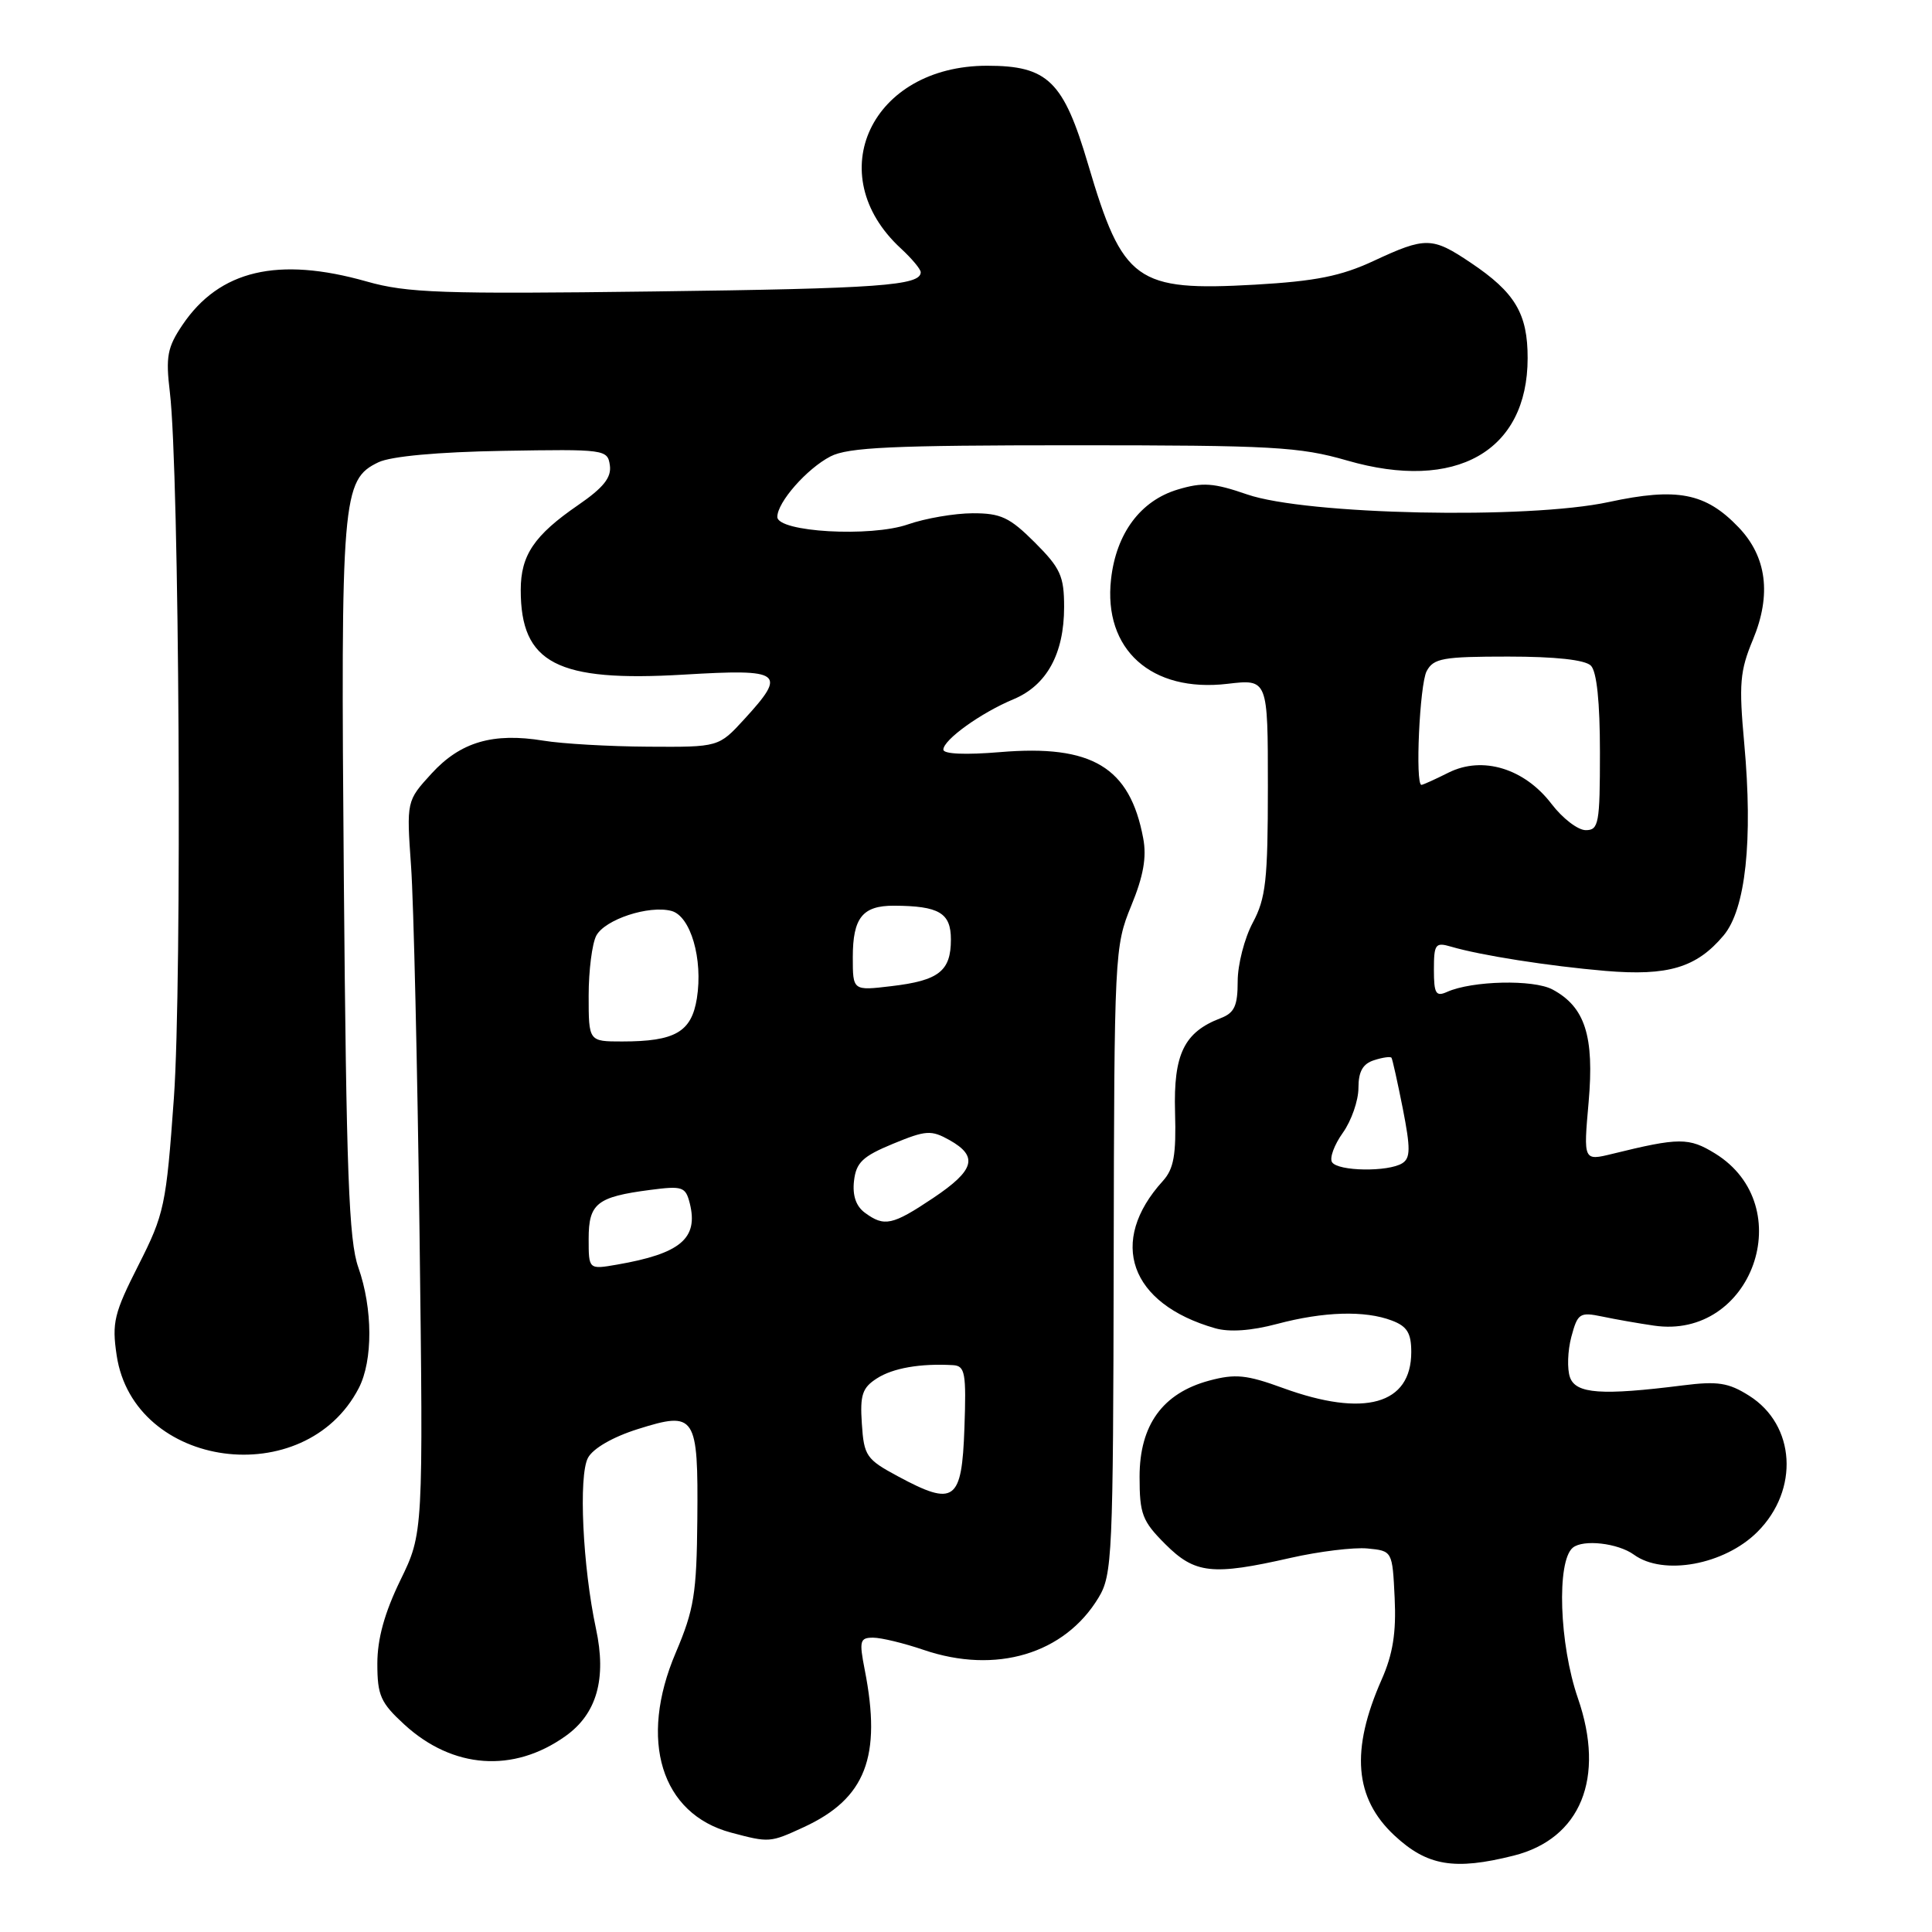 <?xml version="1.0" encoding="UTF-8" standalone="no"?>
<!DOCTYPE svg PUBLIC "-//W3C//DTD SVG 1.1//EN" "http://www.w3.org/Graphics/SVG/1.1/DTD/svg11.dtd" >
<svg xmlns="http://www.w3.org/2000/svg" xmlns:xlink="http://www.w3.org/1999/xlink" version="1.1" viewBox="0 0 256 256">
 <g >
 <path fill="currentColor"
d=" M 200.57 245.88 C 209.46 243.64 212.74 235.59 209.08 225.02 C 206.61 217.88 206.24 206.88 208.40 205.08 C 209.78 203.94 214.39 204.47 216.50 206.00 C 220.40 208.84 228.50 207.35 232.87 202.98 C 238.44 197.41 237.92 188.81 231.77 184.94 C 229.04 183.21 227.60 182.99 223.00 183.57 C 212.20 184.93 208.81 184.69 208.03 182.50 C 207.64 181.40 207.72 178.99 208.21 177.14 C 209.05 174.01 209.32 173.83 212.31 174.45 C 214.06 174.82 217.14 175.36 219.15 175.65 C 232.17 177.57 238.50 159.80 227.27 152.85 C 223.79 150.71 222.51 150.71 213.65 152.89 C 209.81 153.83 209.81 153.83 210.50 146.05 C 211.27 137.29 210.03 133.42 205.71 131.11 C 203.18 129.76 195.06 129.95 191.75 131.43 C 190.26 132.10 190.00 131.67 190.00 128.49 C 190.00 125.10 190.20 124.83 192.25 125.43 C 196.16 126.59 205.25 128.01 212.73 128.65 C 221.02 129.35 224.80 128.22 228.38 123.96 C 231.31 120.48 232.29 111.35 231.12 98.50 C 230.40 90.62 230.54 88.91 232.28 84.74 C 234.75 78.79 234.10 73.76 230.37 69.87 C 226.00 65.30 222.23 64.57 213.18 66.52 C 202.44 68.84 173.07 68.22 165.24 65.51 C 160.80 63.98 159.36 63.87 156.04 64.87 C 151.12 66.35 147.90 70.67 147.22 76.74 C 146.17 86.06 152.56 91.80 162.65 90.61 C 168.00 89.98 168.00 89.98 168.00 104.26 C 168.00 116.62 167.73 119.03 166.00 122.26 C 164.90 124.31 164.00 127.81 164.00 130.02 C 164.00 133.28 163.57 134.21 161.75 134.91 C 156.90 136.76 155.48 139.68 155.70 147.35 C 155.86 153.04 155.54 154.88 154.08 156.49 C 146.77 164.54 149.69 172.76 161.01 176.00 C 162.90 176.54 165.79 176.34 169.21 175.43 C 175.42 173.78 180.86 173.62 184.43 174.98 C 186.45 175.74 187.00 176.64 187.00 179.15 C 187.00 186.11 180.79 187.85 170.00 183.92 C 165.18 182.16 163.68 182.01 160.22 182.94 C 154.06 184.60 151.00 188.82 151.00 195.68 C 151.00 200.62 151.35 201.55 154.40 204.60 C 158.34 208.54 160.62 208.79 171.00 206.43 C 174.79 205.57 179.38 205.01 181.19 205.18 C 184.50 205.50 184.50 205.50 184.80 211.75 C 185.02 216.33 184.56 219.20 183.08 222.54 C 178.94 231.91 179.46 238.26 184.77 243.21 C 189.11 247.25 192.70 247.86 200.57 245.88 Z  M 106.50 242.11 C 114.71 238.32 116.85 232.79 114.58 221.25 C 113.83 217.42 113.94 217.00 115.69 217.00 C 116.77 217.00 119.78 217.73 122.39 218.62 C 131.96 221.88 141.05 219.17 145.56 211.70 C 147.39 208.68 147.50 206.20 147.57 167.00 C 147.64 126.33 147.69 125.39 149.89 120.03 C 151.51 116.10 151.96 113.58 151.48 111.07 C 149.72 101.65 144.70 98.63 132.51 99.66 C 127.94 100.04 125.00 99.92 125.00 99.33 C 125.00 98.03 129.96 94.46 134.30 92.65 C 138.70 90.81 141.00 86.62 141.00 80.43 C 141.00 76.34 140.52 75.28 137.12 71.88 C 133.78 68.55 132.62 68.00 128.87 68.01 C 126.47 68.02 122.62 68.68 120.32 69.48 C 115.38 71.21 103.00 70.50 103.00 68.49 C 103.00 66.55 106.91 62.10 110.04 60.48 C 112.37 59.27 118.29 59.00 142.20 59.00 C 168.65 59.00 172.19 59.20 178.50 61.02 C 192.91 65.19 202.41 59.81 202.42 47.47 C 202.43 41.56 200.76 38.75 194.86 34.80 C 189.77 31.38 188.91 31.36 182.00 34.58 C 177.68 36.59 174.31 37.26 166.31 37.72 C 150.53 38.61 148.78 37.35 144.18 21.78 C 140.92 10.74 138.85 8.71 130.80 8.71 C 115.47 8.71 108.69 23.08 119.37 32.92 C 120.82 34.26 122.00 35.67 122.00 36.07 C 122.00 37.84 116.53 38.24 86.59 38.62 C 58.55 38.98 53.94 38.82 48.59 37.30 C 36.84 33.97 29.08 35.79 24.18 43.05 C 22.17 46.03 21.94 47.25 22.51 52.00 C 23.76 62.41 24.14 130.23 23.04 145.50 C 22.02 159.73 21.78 160.86 18.35 167.63 C 15.11 174.02 14.81 175.25 15.46 179.60 C 17.72 194.65 40.41 197.71 47.54 183.93 C 49.43 180.27 49.40 173.39 47.48 167.94 C 46.22 164.38 45.89 155.41 45.56 116.56 C 45.14 65.75 45.32 63.57 50.15 61.25 C 51.81 60.46 58.01 59.89 66.65 59.74 C 80.17 59.51 80.51 59.55 80.81 61.66 C 81.04 63.27 79.96 64.62 76.60 66.93 C 70.78 70.93 69.00 73.57 69.00 78.18 C 69.00 87.90 73.80 90.39 90.61 89.39 C 103.68 88.61 104.32 89.08 98.62 95.30 C 95.23 99.00 95.23 99.00 85.87 98.94 C 80.71 98.91 74.47 98.55 72.00 98.14 C 65.32 97.05 61.02 98.31 57.19 102.49 C 53.86 106.13 53.86 106.13 54.47 114.81 C 54.81 119.59 55.31 141.42 55.59 163.33 C 56.09 203.16 56.09 203.16 53.04 209.41 C 50.95 213.72 50.00 217.15 50.00 220.44 C 50.00 224.66 50.43 225.62 53.59 228.52 C 59.99 234.38 68.03 234.96 74.92 230.05 C 79.08 227.10 80.40 222.45 78.97 215.81 C 77.21 207.59 76.64 195.54 77.91 193.17 C 78.58 191.92 81.21 190.40 84.52 189.36 C 92.17 186.95 92.52 187.49 92.40 201.31 C 92.31 211.17 91.97 213.27 89.54 218.99 C 84.59 230.60 87.60 240.35 96.87 242.83 C 101.94 244.18 102.03 244.17 106.50 242.11 Z  M 176.50 153.99 C 176.15 153.44 176.80 151.68 177.94 150.09 C 179.07 148.50 180.00 145.83 180.00 144.16 C 180.00 141.98 180.58 140.95 182.08 140.48 C 183.22 140.11 184.25 139.97 184.38 140.16 C 184.51 140.35 185.18 143.38 185.88 146.90 C 186.91 152.16 186.90 153.44 185.82 154.13 C 183.97 155.31 177.25 155.21 176.50 153.99 Z  M 205.59 106.53 C 202.00 101.82 196.45 100.13 191.95 102.37 C 190.16 103.27 188.54 104.00 188.35 104.00 C 187.50 104.00 188.11 90.67 189.04 88.93 C 189.95 87.22 191.20 87.00 199.84 87.00 C 206.10 87.00 210.03 87.43 210.80 88.20 C 211.58 88.98 212.00 93.02 212.00 99.70 C 212.00 109.12 211.84 110.00 210.12 110.00 C 209.08 110.00 207.05 108.44 205.59 106.53 Z  M 119.00 195.63 C 114.79 193.37 114.48 192.92 114.20 188.66 C 113.94 184.83 114.26 183.88 116.20 182.64 C 118.33 181.27 121.97 180.64 126.29 180.89 C 127.88 180.99 128.05 181.91 127.79 189.25 C 127.45 198.94 126.47 199.65 119.00 195.63 Z  M 78.00 164.15 C 78.00 159.46 79.09 158.59 86.15 157.67 C 90.45 157.11 90.84 157.25 91.40 159.45 C 92.56 164.10 90.18 166.11 81.75 167.57 C 78.00 168.22 78.00 168.22 78.00 164.15 Z  M 114.61 160.70 C 113.43 159.84 112.94 158.42 113.16 156.48 C 113.44 154.04 114.30 153.22 118.32 151.56 C 122.71 149.75 123.38 149.71 125.82 151.07 C 129.67 153.24 129.15 155.06 123.64 158.75 C 118.24 162.36 117.18 162.59 114.61 160.70 Z  M 78.00 131.93 C 78.00 128.60 78.46 125.02 79.01 123.98 C 80.16 121.83 85.96 119.92 88.96 120.70 C 91.51 121.37 93.17 127.08 92.34 132.29 C 91.62 136.75 89.46 138.00 82.43 138.00 C 78.00 138.00 78.00 138.00 78.00 131.93 Z  M 113.00 126.84 C 113.00 121.61 114.29 120.00 118.45 120.01 C 124.44 120.04 126.00 120.96 126.00 124.49 C 126.00 128.68 124.40 129.93 118.11 130.67 C 113.00 131.28 113.00 131.28 113.00 126.84 Z "/>
</g>
</svg>